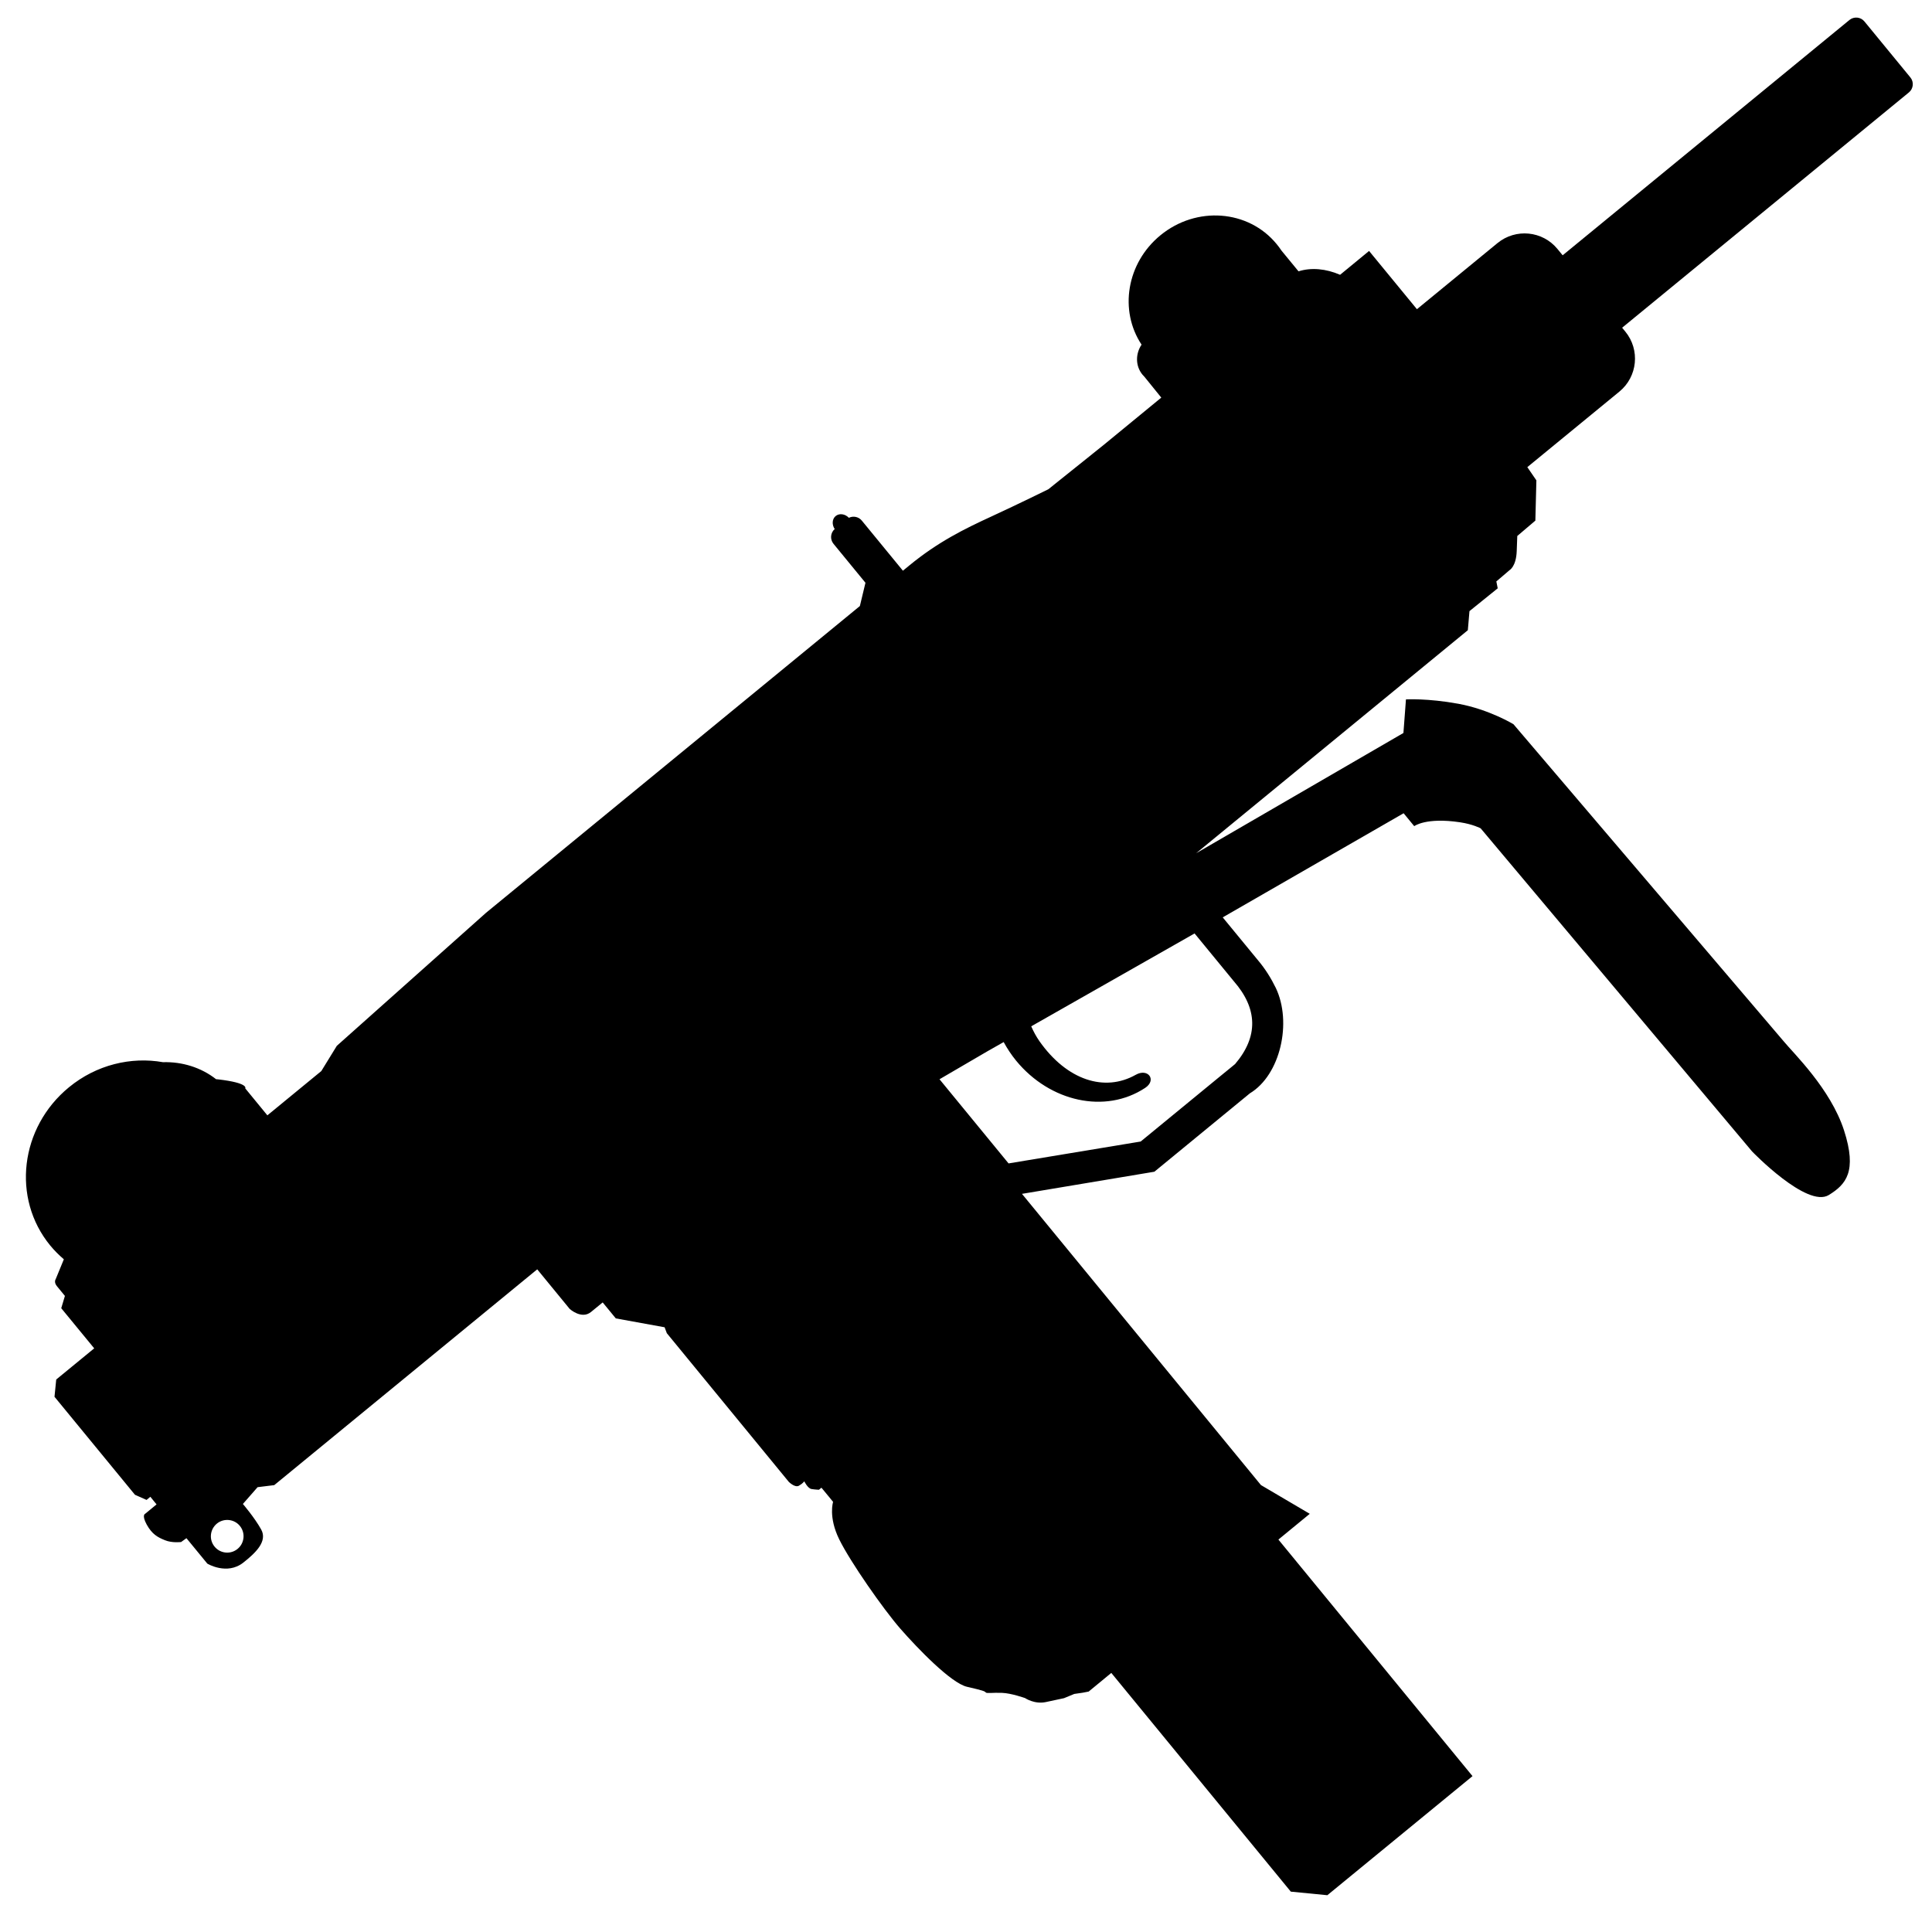 <svg width='200' height='200' fill="#000000" xmlns="http://www.w3.org/2000/svg" xmlns:xlink="http://www.w3.org/1999/xlink" version="1.1" x="0px" y="0px" viewBox="0 0 100 100" enable-background="new 0 0 100 100" xml:space="preserve"><path d="M48.629,55.862l3.574,4.356l6.838-1.133l4.098-3.364l0.572-0.467l0.219-0.181c1.203-1.415,1.178-2.859-0.072-4.289  l-2.027-2.469l-8.455,4.807c0.115,0.264,0.252,0.52,0.426,0.771c1.428,2.029,3.379,2.642,4.98,1.74  c0.641-0.364,1.105,0.271,0.49,0.677c-2.064,1.362-4.928,0.722-6.676-1.407c-0.252-0.308-0.467-0.636-0.646-0.966l-0.836,0.474  L48.629,55.862L48.629,55.862z M12.414,78.979c-0.294-0.358-0.83-0.411-1.189-0.117c-0.362,0.299-0.415,0.833-0.118,1.192  c0.297,0.362,0.829,0.413,1.189,0.117C12.657,79.876,12.712,79.341,12.414,78.979L12.414,78.979z M43.937,26.801  c0.225-0.11,0.504-0.057,0.67,0.145l2.128,2.594l0.336-0.276c1.477-1.212,2.818-1.875,4.259-2.538  c1.441-0.665,2.932-1.402,2.932-1.402l2.854-2.287l2.992-2.457L59.234,19.5c-0.035-0.035-0.07-0.072-0.102-0.111  c-0.365-0.444-0.365-1.074-0.045-1.55c-1.17-1.768-0.777-4.223,0.975-5.66c1.863-1.529,4.555-1.327,6.016,0.454  c0.09,0.107,0.17,0.216,0.246,0.331l0.887,1.08c0.658-0.209,1.422-0.138,2.152,0.179l1.5-1.234l2.477,3.015l4.17-3.422  c0.943-0.773,2.334-0.636,3.105,0.306l0.268,0.326L95.727,1.034c0.236-0.192,0.582-0.159,0.775,0.076l2.379,2.898  c0.193,0.235,0.158,0.583-0.076,0.775L83.961,16.963l0.166,0.201c0.773,0.942,0.635,2.332-0.307,3.105l-4.766,3.91l0.469,0.685  l-0.053,2.083l-0.936,0.796l-0.029,0.788c-0.029,0.79-0.369,0.979-0.369,0.979l-0.686,0.585l0.072,0.356l-1.463,1.181l-0.084,0.988  L61.912,44.163l10.729-6.224l0.131-1.739c0,0,1.113-0.065,2.711,0.227c1.598,0.293,2.854,1.059,2.854,1.059l13.986,16.411  c0.504,0.616,2.422,2.452,3.121,4.603c0.697,2.149,0.094,2.812-0.785,3.354c-1.129,0.695-3.971-2.255-3.971-2.255L76.639,42.875  c0,0-0.395-0.213-1.07-0.314c-1.766-0.265-2.369,0.201-2.369,0.201l-0.549-0.668l-9.363,5.389l1.842,2.241  c0.359,0.426,0.662,0.911,0.906,1.412c0.848,1.776,0.242,4.502-1.344,5.456l-4.941,4.056l-6.854,1.146l12.369,15.073l2.527,1.488  l-1.623,1.333l10.047,12.244l-7.514,6.164l-1.891-0.185L57.521,86.59l-1.172,0.965l-0.307,0.059l-0.438,0.064l-0.531,0.219  c0,0-0.361,0.078-0.945,0.202c-0.582,0.124-1.07-0.206-1.07-0.206s-0.719-0.257-1.199-0.271c-0.477-0.02-0.785,0.041-0.838-0.023  c-0.053-0.063-0.136-0.1-0.967-0.291c-0.832-0.191-2.57-1.999-3.458-3.014c-0.882-1.014-2.587-3.453-3.157-4.616  c-0.572-1.161-0.318-1.941-0.318-1.941l-0.213-0.262l-0.39-0.472l-0.13,0.106c0,0-0.196-0.007-0.387-0.038  c-0.194-0.034-0.373-0.4-0.373-0.4s-0.071,0.114-0.278,0.23c-0.207,0.115-0.522-0.201-0.522-0.201l-6.313-7.694l-0.115-0.307  l-2.526-0.459l-0.679-0.827l-0.604,0.494c-0.488,0.402-1.104-0.158-1.104-0.158l-1.68-2.049L14.195,76.87l-0.862,0.106l-0.761,0.869  c0,0,0.602,0.701,0.946,1.32c0.344,0.618-0.3,1.223-0.927,1.717c-0.845,0.665-1.86,0.051-1.86,0.051l-1.081-1.317l-0.276,0.199  c0,0-0.471,0.059-0.842-0.096c-0.372-0.151-0.658-0.304-0.937-0.805c-0.275-0.504-0.08-0.562-0.08-0.562l0.588-0.484l-0.321-0.395  l-0.196,0.163l-0.6-0.266l-4.165-5.073l0.089-0.894l1.966-1.613L3.17,67.713l0.19-0.636l-0.417-0.509  c-0.17-0.207-0.06-0.36-0.06-0.36l0.422-1.027c-0.252-0.215-0.49-0.453-0.707-0.716c-2.001-2.439-1.566-6.105,0.969-8.186  c1.429-1.174,3.219-1.591,4.866-1.301c0.994-0.027,1.97,0.269,2.751,0.881l0.114,0.01c1.594,0.185,1.396,0.464,1.396,0.464  l1.145,1.397l2.792-2.292l0.803-1.306l7.723-6.886l19.35-15.878l0.289-1.204l-1.654-2.017c-0.188-0.229-0.161-0.568,0.062-0.764  c-0.153-0.229-0.135-0.521,0.051-0.674C43.446,26.555,43.742,26.596,43.937,26.801L43.937,26.801z"/></svg>